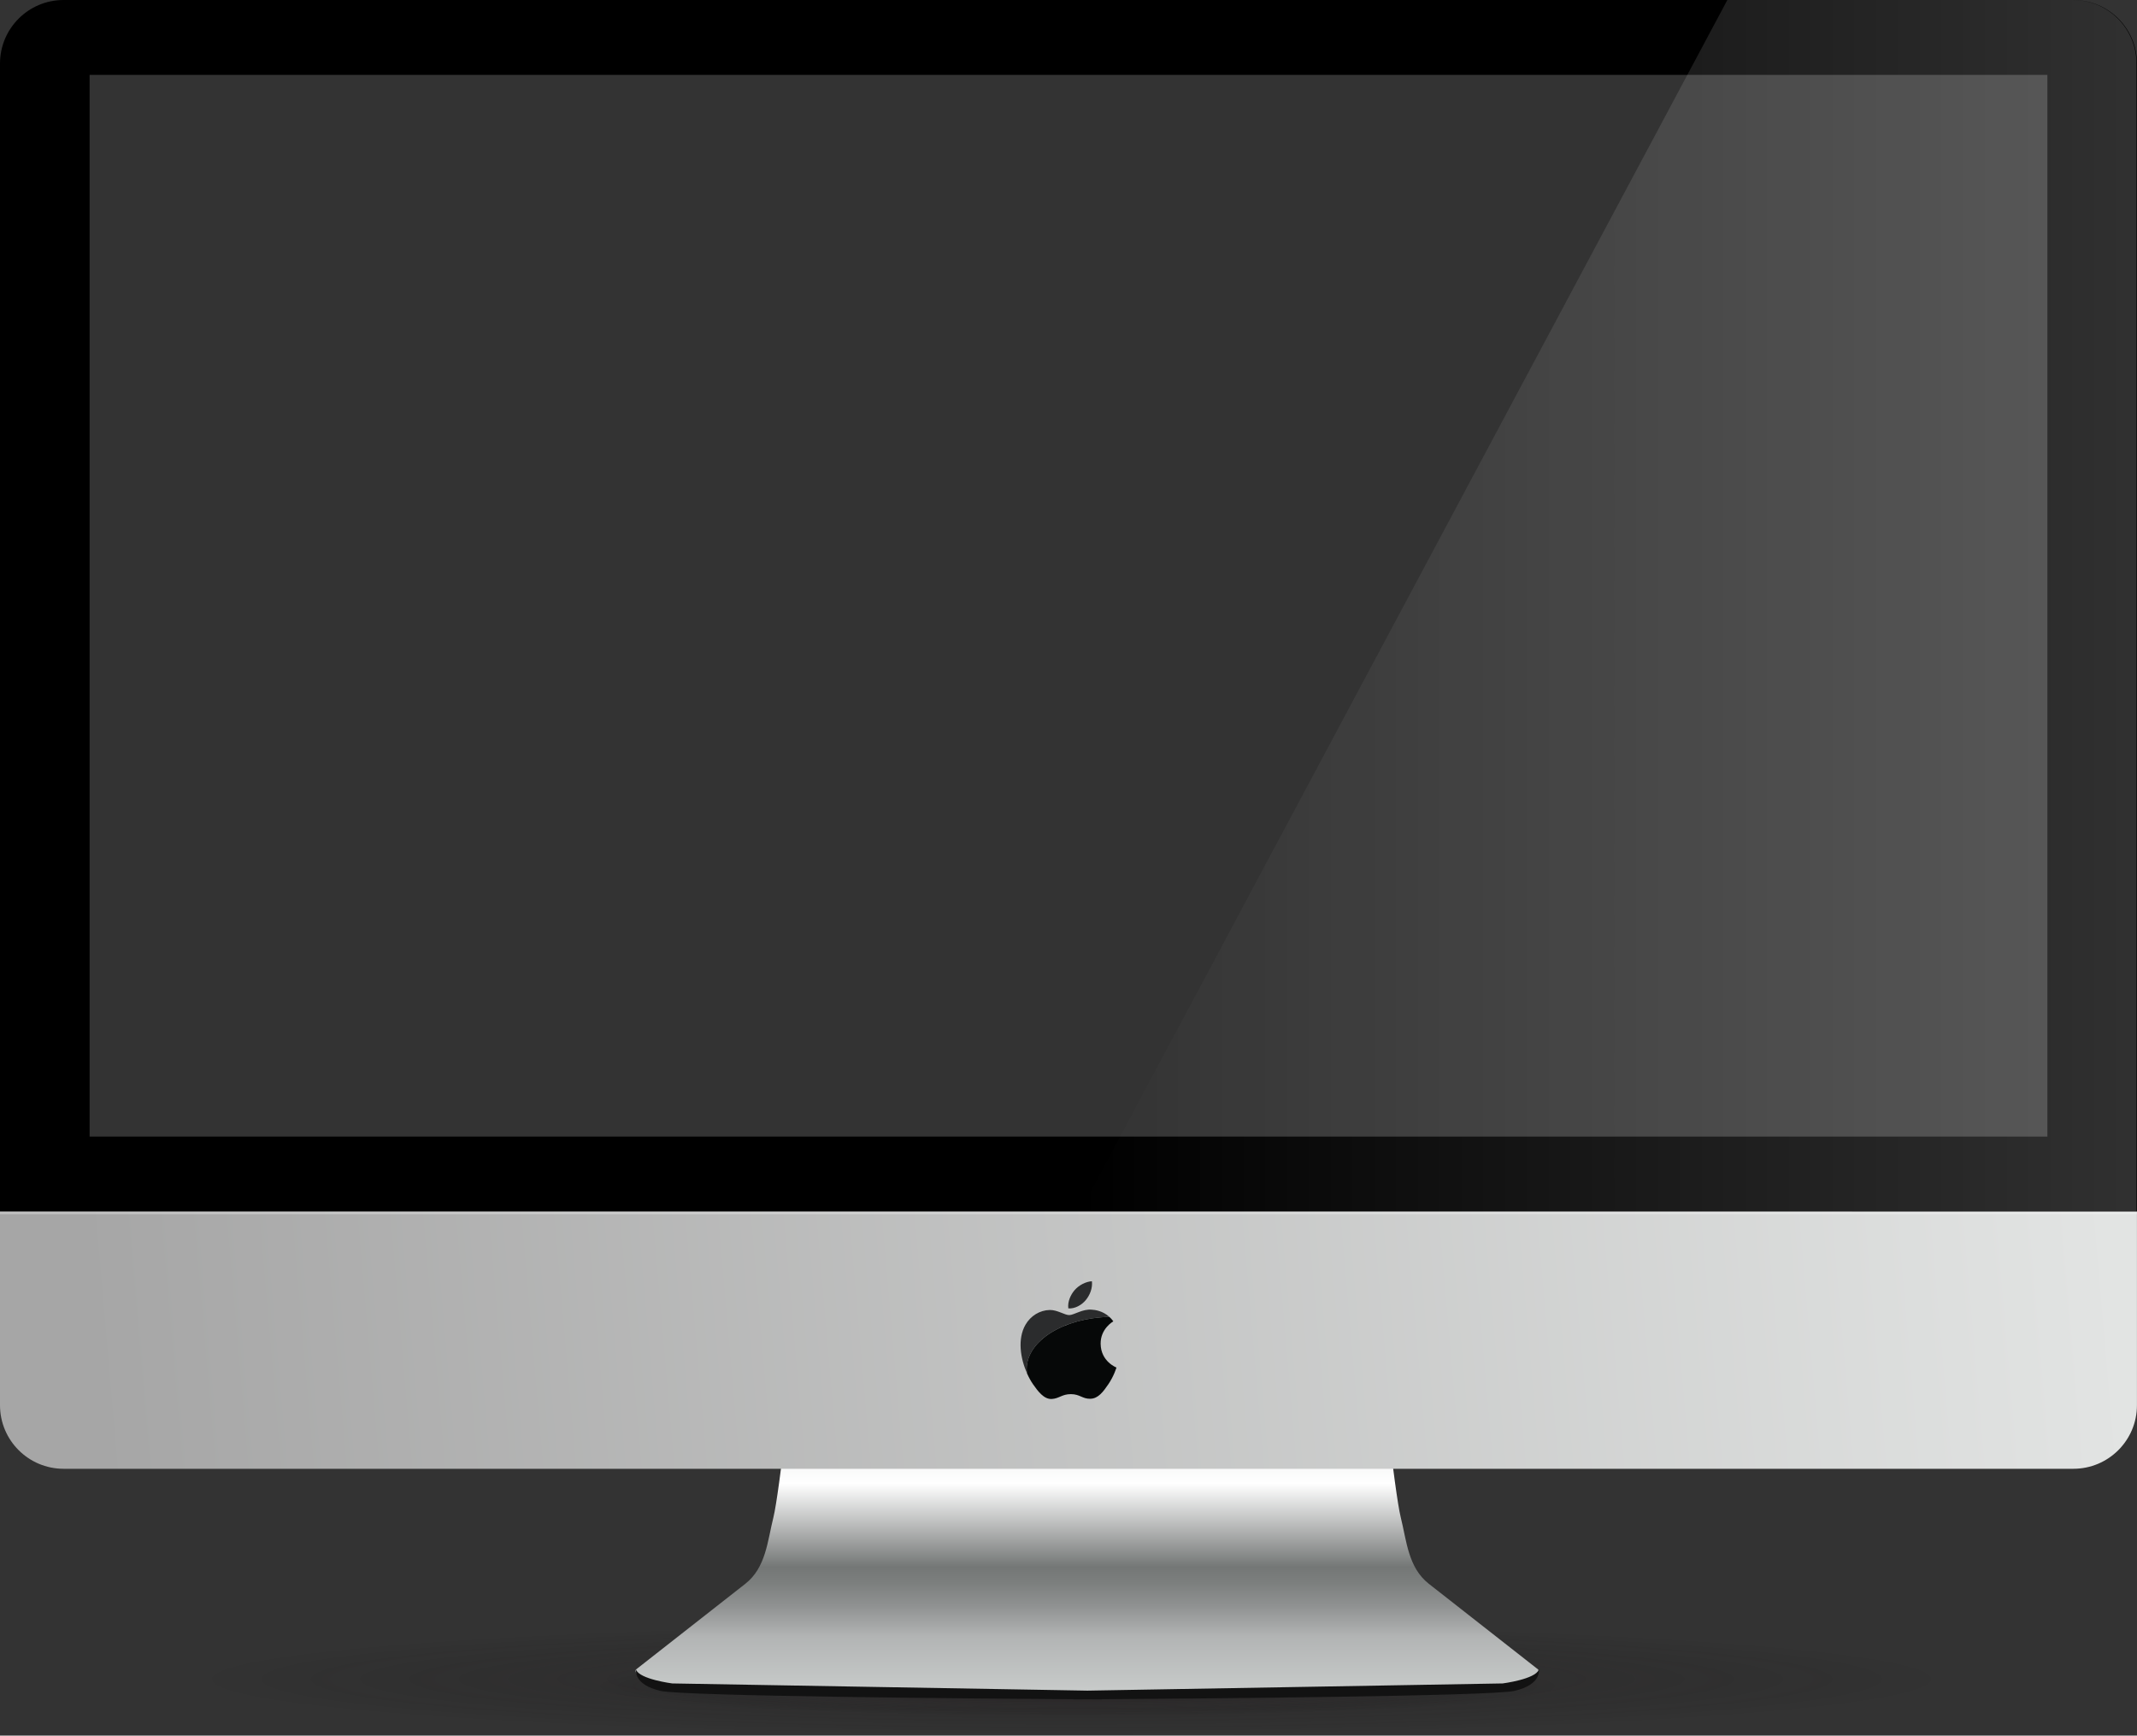 <?xml version="1.0" encoding="utf-8"?>
<!-- Generator: Adobe Illustrator 19.2.0, SVG Export Plug-In . SVG Version: 6.00 Build 0)  -->
<svg version="1.1" id="Vector_Graphics" xmlns="http://www.w3.org/2000/svg" xmlns:xlink="http://www.w3.org/1999/xlink" x="0px"
	 y="0px" width="4901px" height="3980.6px" viewBox="0 0 4901 3980.6" style="enable-background:new 0 0 4901 3980.6;"
	 xml:space="preserve">
<rect x="0" y="0" width="4901" height="3980.6" fill="#333333" stroke="none"/>
<style type="text/css">
	.st0{fill:url(#SVGID_1_);}
	.st1{fill:url(#SVGID_2_);}
	.st2{fill:url(#SVGID_3_);}
	.st3{fill:#121212;}
	.st4{fill:url(#SVGID_4_);}
	.st5{opacity:0.32;fill:#FFFFFF;enable-background:new    ;}
	.st6{fill:#2B2C2D;}
	.st7{fill:#060808;}
	.st8{opacity:0.19;fill:url(#SVGID_5_);enable-background:new    ;}
</style>
<radialGradient id="SVGID_1_" cx="2457.55" cy="2909.451" r="2443.45" gradientTransform="matrix(0.83 0 0 5.298734e-02 417.992 3696.964)" gradientUnits="userSpaceOnUse">
	<stop  offset="0" style="stop-color:#231F20;stop-opacity:0.6"/>
	<stop  offset="0.431" style="stop-color:#231F20;stop-opacity:0.2"/>
	<stop  offset="1" style="stop-color:#000000;stop-opacity:0"/>
</radialGradient>
<ellipse class="st0" cx="2457.5" cy="3851.1" rx="2027.9" ry="129.5"/>
<radialGradient id="SVGID_2_" cx="2486.141" cy="3856.959" r="2443.45" gradientTransform="matrix(0.455 0 0 2.795230e-02 1340.126 3759.489)" gradientUnits="userSpaceOnUse">
	<stop  offset="0" style="stop-color:#231F20;stop-opacity:0.6"/>
	<stop  offset="0.689" style="stop-color:#231F20;stop-opacity:0.2"/>
	<stop  offset="1" style="stop-color:#000000;stop-opacity:0"/>
</radialGradient>
<ellipse class="st1" cx="2470.5" cy="3867.3" rx="1111" ry="68.3"/>
<g>
	<g>
		
			<linearGradient id="SVGID_3_" gradientUnits="userSpaceOnUse" x1="2493.099" y1="99.609" x2="2493.099" y2="861.041" gradientTransform="matrix(1 0 0 1 0 3018)">
			<stop  offset="0" style="stop-color:#CACDCC"/>
			<stop  offset="0.374" style="stop-color:#FFFFFF"/>
			<stop  offset="0.626" style="stop-color:#747776"/>
			<stop  offset="0.674" style="stop-color:#7C7F7E"/>
			<stop  offset="0.748" style="stop-color:#919393"/>
			<stop  offset="0.834" style="stop-color:#B2B4B4"/>
			<stop  offset="1" style="stop-color:#C8CBCA"/>
		</linearGradient>
		<path class="st2" d="M3527.7,3829.1c0,0-203.5-159.4-250.9-196.7c-47.5-37.3-50.8-98.4-64.4-152.6
			c-13.6-54.2-47.5-366.2-47.5-366.2l-671.8,3.3l-671.8-3.3c0,0-33.9,311.9-47.5,366.2s-17,115.3-64.4,152.6
			c-47.5,37.3-250.9,196.7-250.9,196.7s-17,23.7,101.7,37.3c59,6.7,280.3,6,493,3.9c94.8,11,262,18.4,452.6,18.4
			c189.3,0,355.5-7.2,450.6-18.1c205.3,1.9,412.7,2.4,469.5-4.1C3544.7,3852.8,3527.7,3829.1,3527.7,3829.1z"/>
		<path class="st3" d="M3529.1,3829.3c-7.3,22-82.9,31.7-82.9,31.7l-952.3,16.5l-952.2-16.5c0,0-75.6-9.7-82.9-31.7
			c0,0-7.3,34.2,56.1,48.8c53.2,12.3,729.8,17.7,946.1,19.1l-0.1,0.4c0,0,11.9-0.1,33-0.2c21.1,0.1,33.1,0.2,33.1,0.2v-0.4
			c216.2-1.4,892.8-6.8,946.1-19.1C3536.4,3863.5,3529.1,3829.3,3529.1,3829.3z"/>
	</g>
	
		<linearGradient id="SVGID_4_" gradientUnits="userSpaceOnUse" x1="222.939" y1="242.657" x2="4846.293" y2="-158.034" gradientTransform="matrix(1 0 0 1 0 3018)">
		<stop  offset="0" style="stop-color:#A6A6A6"/>
		<stop  offset="1" style="stop-color:#E2E4E3"/>
	</linearGradient>
	<path class="st4" d="M0,2778.6v444.2c0,80.6,65.3,145.9,145.9,145.9H4755c80.6,0,145.9-65.3,145.9-145.9v-444.2H0z"/>
	<path d="M4755,0H145.9C65.3,0,0,65.3,0,145.9v2632.7h4901V145.9C4901,65.3,4835.7,0,4755,0z M4695.5,2606.8h-4490V171.7h4490
		V2606.8z"/>
	<rect y="2778.6" class="st5" width="4901" height="6"/>
	<g>
		<path class="st6" d="M2544.2,3020.3c-15-13.8-33.1-16.2-40.3-16.5c-21-2.1-41,12.4-51.7,12.4c-10.6,0-27.1-12-44.6-11.7
			c-22.9,0.4-44,13.4-55.8,33.9c-18.7,32.6-11.6,77.5,3.7,111.5c-0.5-3.3-0.8-6.7-0.8-10.1
			C2354.6,3075.3,2438.8,3022.8,2544.2,3020.3z"/>
		<path class="st6" d="M2490.2,2981.7c9.4-11.4,15.8-27.3,14-43.1c-13.6,0.6-30,9-39.8,20.5c-8.7,10.1-16.4,26.2-14.3,41.8
			C2465.3,3002,2480.8,2993.1,2490.2,2981.7z"/>
		<path class="st7" d="M2411.7,3208.6c17.1-0.7,23.6-11.1,44.2-11.1c20.7,0,26.5,11,44.6,10.6c18.4-0.3,30-16.7,41.3-33.2
			c13-19,18.3-37.5,18.7-38.4c-0.4-0.2-35.9-13.7-36.3-54.6c-0.4-34.2,27.8-50.6,29.1-51.4c-2.8-4-5.9-7.3-9.1-10.2
			c-105.4,2.5-189.6,55-189.6,119.6c0,3.4,0.4,6.7,0.8,10.1c4.1,9.1,8.7,17.5,13.6,24.6C2380.4,3190.9,2394,3209.3,2411.7,3208.6z"
			/>
	</g>
</g>
<linearGradient id="SVGID_5_" gradientUnits="userSpaceOnUse" x1="2477.1" y1="2508.7" x2="4899.8" y2="2508.7" gradientTransform="matrix(1 0 0 -1 0 3898)">
	<stop  offset="0" style="stop-color:#FFFFFF;stop-opacity:0"/>
	<stop  offset="1" style="stop-color:#FFFFFF"/>
</linearGradient>
<path class="st8" d="M4899.8,145.9c0-80.6-65.3-145.9-145.9-145.9h-792.4L2477.1,2778.6h2422.7V145.9z"/>
</svg>
